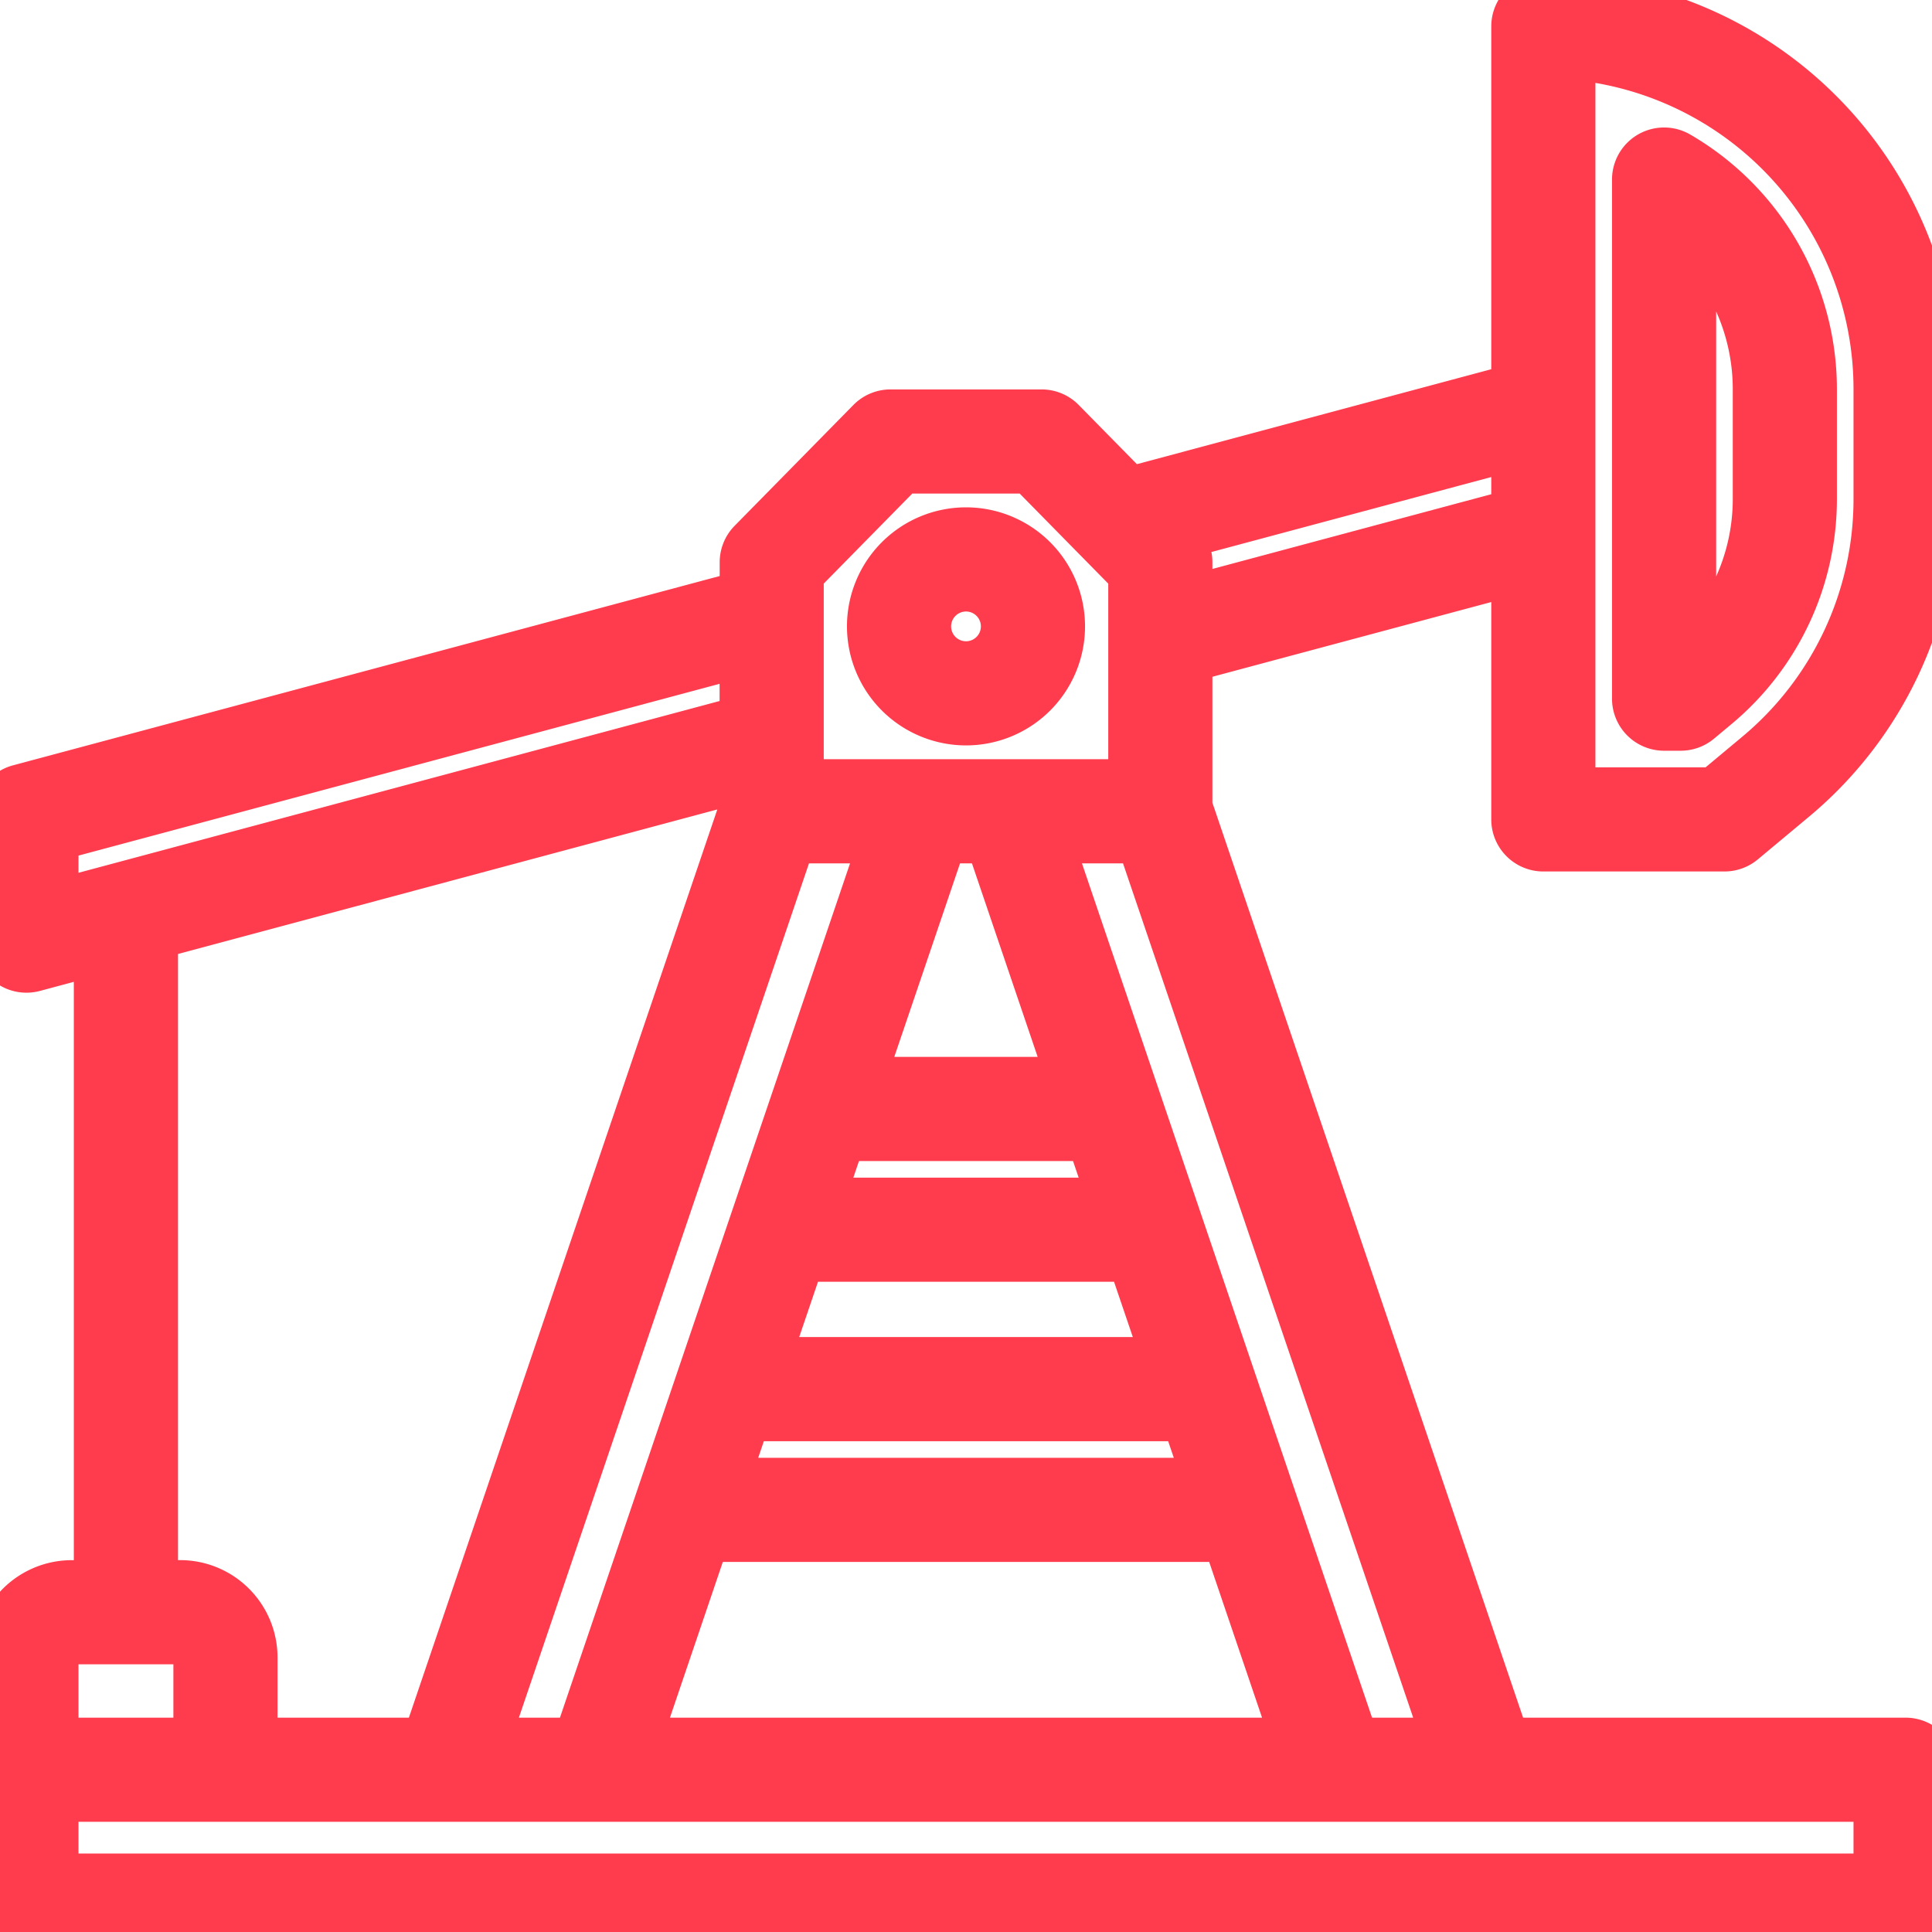 <?xml version="1.0"?>
<svg xmlns="http://www.w3.org/2000/svg" width="512" height="512" viewBox="0 0 128 128"><g fill="#FF3C4D" stroke="#FF3C4D" stroke-width="3.4" stroke-linecap="round" stroke-linejoin="round"><path d="M64,47.685A6.186,6.186,0,1,0,57.814,41.5,6.192,6.192,0,0,0,64,47.685Zm0-8.871A2.686,2.686,0,1,1,61.314,41.5,2.689,2.689,0,0,1,64,38.814Z"/><path d="M102.25,56.038h12a1.752,1.752,0,0,0,1.121-.406l3.372-2.812h0A25.682,25.682,0,0,0,128,33.044V25.75A25.779,25.779,0,0,0,102.25,0a1.75,1.75,0,0,0-1.75,1.75V25.766L74.806,32.651l-4.554-4.632A1.747,1.747,0,0,0,69,27.5H59a1.747,1.747,0,0,0-1.248.523l-7.871,8.006a1.753,1.753,0,0,0-.5,1.227v2.213L1.3,52.348A1.75,1.75,0,0,0,0,54.038V62.32a1.752,1.752,0,0,0,2.2,1.691l4.391-1.177v42.231H4.75A4.756,4.756,0,0,0,0,109.815V126.25A1.75,1.75,0,0,0,1.75,128h124.5a1.75,1.75,0,0,0,1.75-1.75v-9a1.75,1.75,0,0,0-1.75-1.75H99.691L78.625,53.464V43.533L100.5,37.672V54.288A1.75,1.75,0,0,0,102.25,56.038ZM104,3.568A22.28,22.28,0,0,1,124.5,25.75v7.294a22.188,22.188,0,0,1-8,17.087l-2.885,2.407H104V3.568Zm-51.125,34.4L59.729,31H68.27l6.855,6.972V52H52.875V37.968ZM85.987,115.5H42.013l4.658-13.719H81.329Zm-33.608-60H58.69L46.477,91.471h0l-2.717,8v0L38.316,115.5H32.005ZM73.837,79.722H54.163l1.528-4.5H72.309ZM47.86,98.284l1.528-4.5H78.612l1.528,4.5Zm2.716-8,2.4-7.062H75.026l2.4,7.062Zm6.3-18.562L62.387,55.5h3.226L71.12,71.722ZM3.5,55.381,49.375,43.089v4.659L3.5,60.04ZM10.094,61.9,49.375,51.371v2.093L28.308,115.5H16.687v-5.688a4.755,4.755,0,0,0-4.75-4.75H10.094ZM3.5,109.815a1.251,1.251,0,0,1,1.25-1.25h7.187a1.251,1.251,0,0,1,1.25,1.25V115.5H3.5Zm121,14.685H3.5V119h121Zm-34.816-9L84.241,99.474v0l-2.717-8h0L69.31,55.5h6.311L96,115.5ZM78.625,39.91V37.252a1.739,1.739,0,0,0-.033-.339,1.757,1.757,0,0,0-.469-.888l-.5-.506L100.5,29.39v4.658Z"/><path d="M110.25,48.038h1.1a1.749,1.749,0,0,0,1.122-.407l1.145-.955A17.706,17.706,0,0,0,120,33.044V25.75a17.823,17.823,0,0,0-8.872-15.367A1.75,1.75,0,0,0,108.5,11.9v34.39A1.75,1.75,0,0,0,110.25,48.038ZM112,15.37a14.3,14.3,0,0,1,4.5,10.38v7.294A14.212,14.212,0,0,1,112,43.438Z"/></g></svg>
